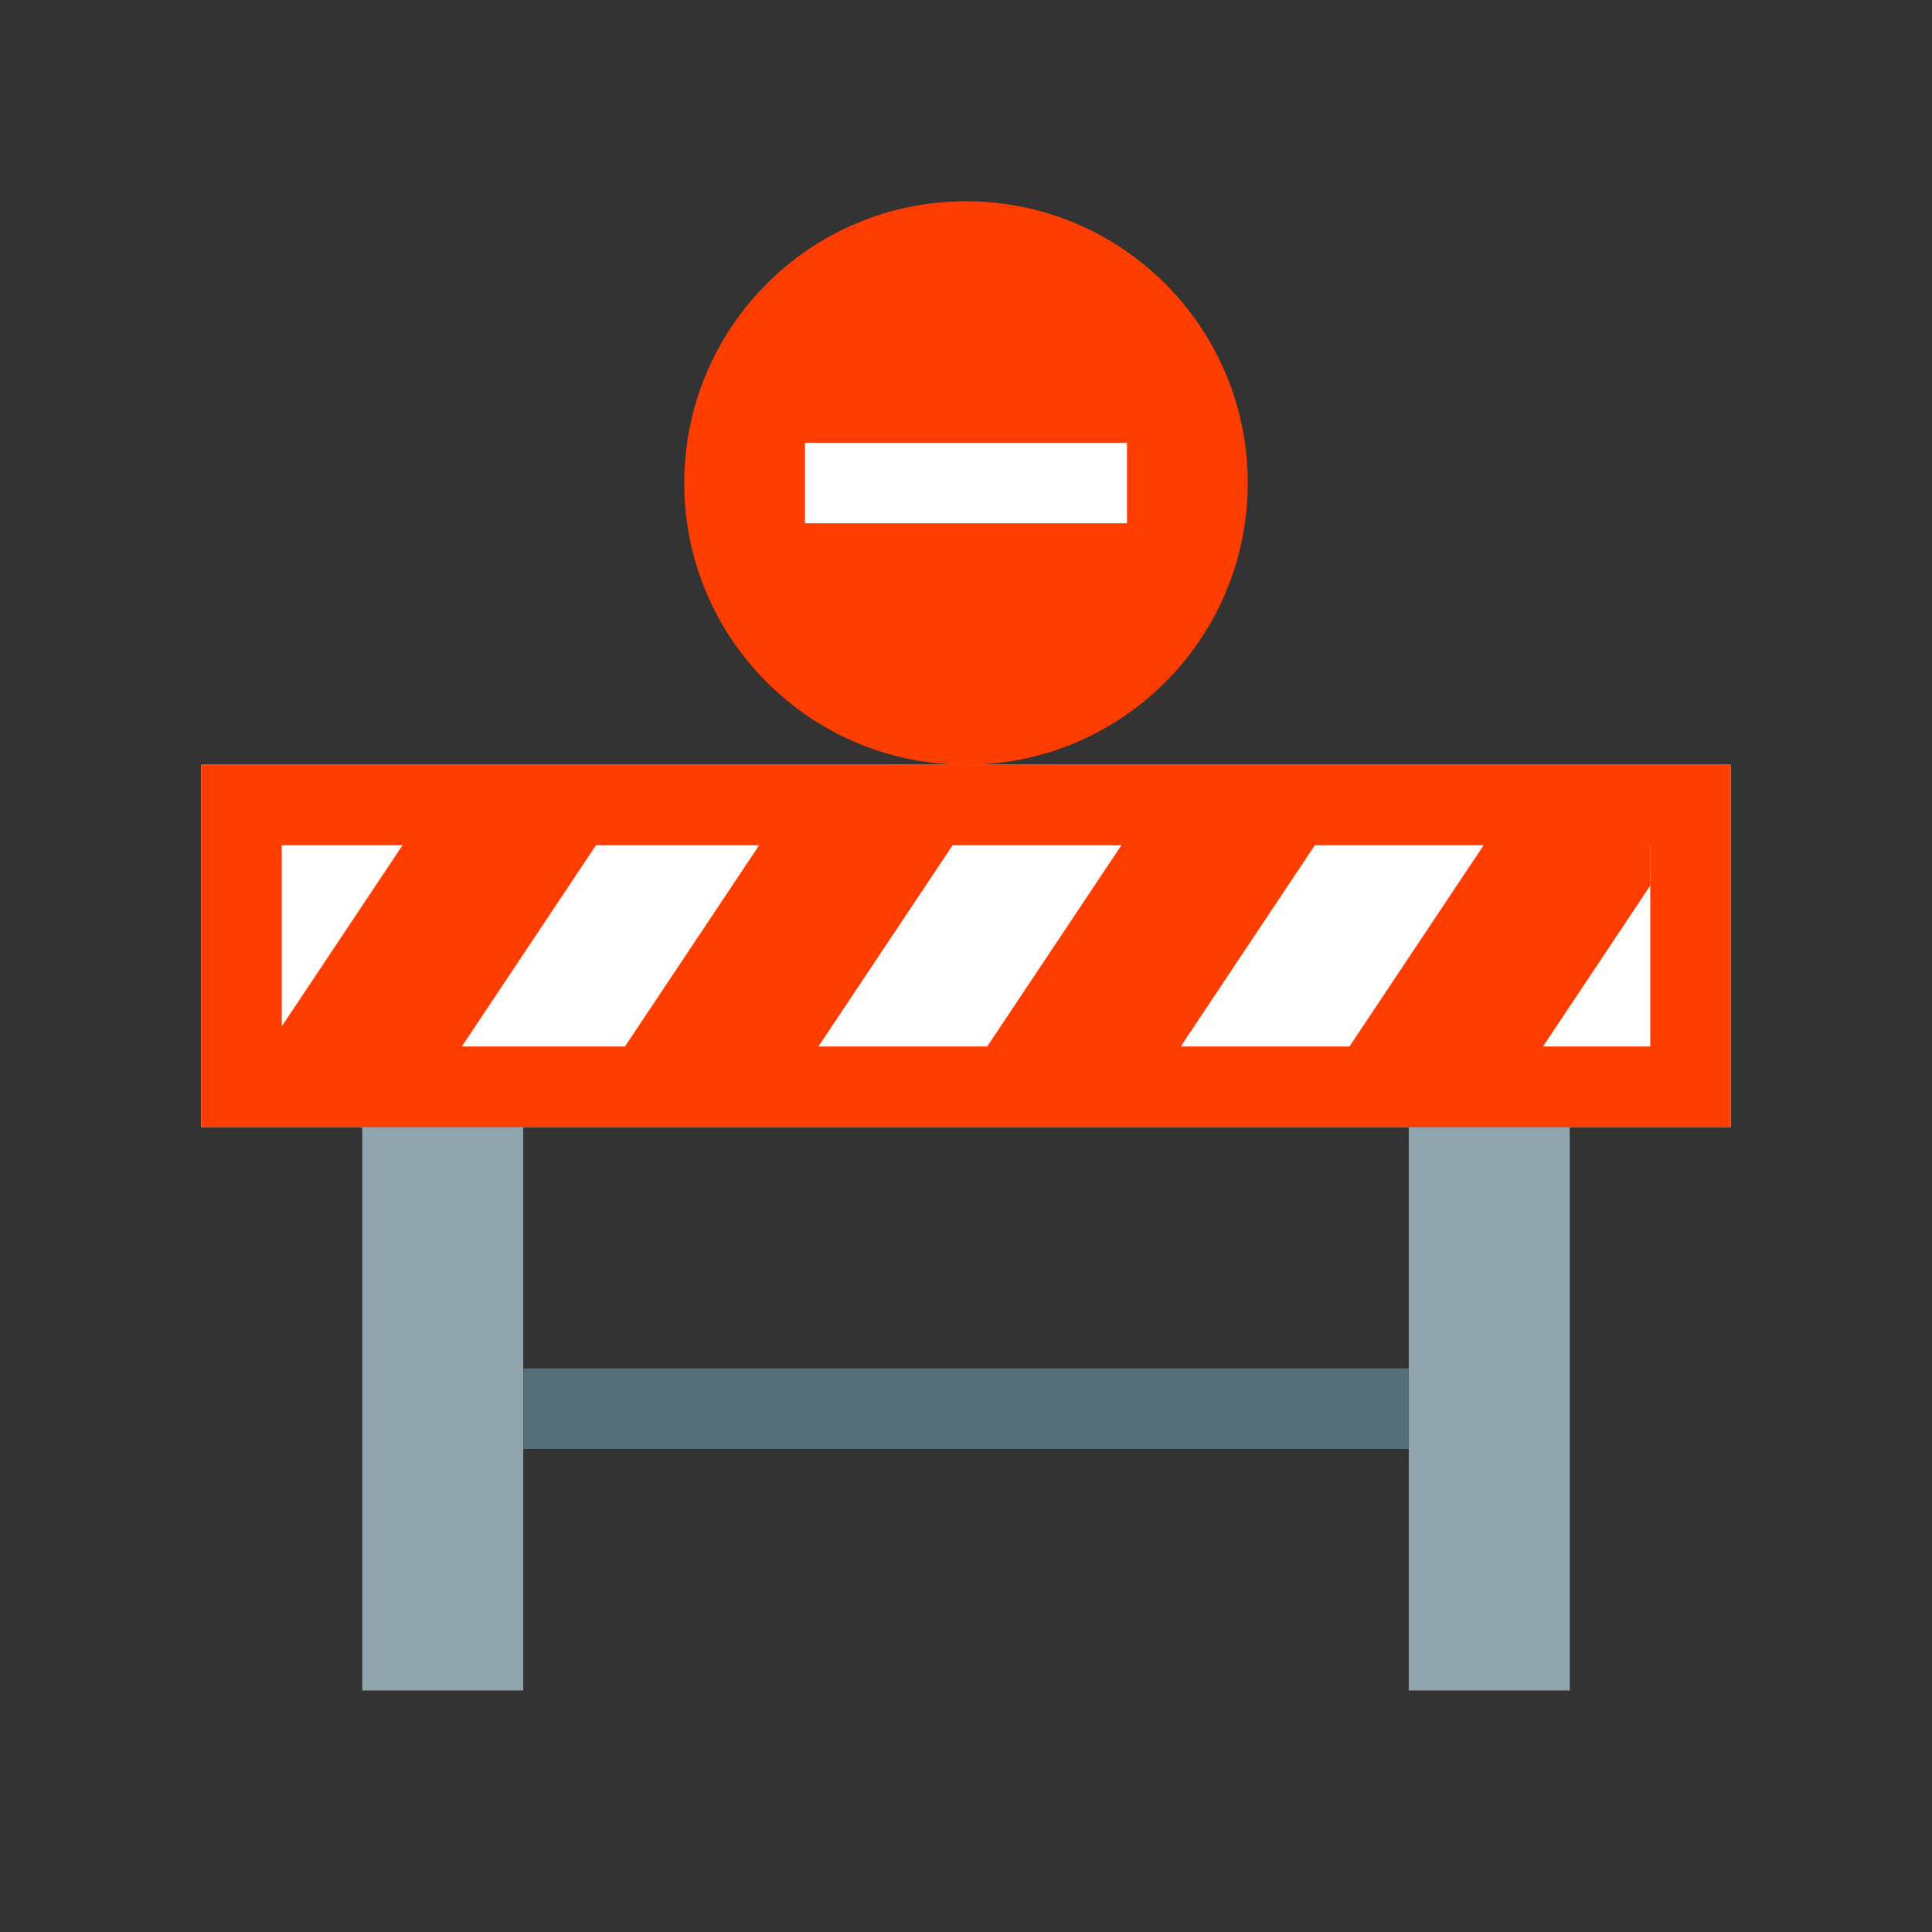 <?xml version="1.0" encoding="UTF-8"?>
<svg xmlns="http://www.w3.org/2000/svg" xmlns:xlink="http://www.w3.org/1999/xlink" viewBox="0 0 144 144" width="144px" height="144px">
<rect x="0" y="0" width="144" height="144" fill="#333333" stroke="none"/>
<g id="surface114224769">
<path style=" stroke:none;fill-rule:nonzero;fill:rgb(100%,100%,100%);fill-opacity:1;" d="M 15 57 L 129 57 L 129 84 L 15 84 Z M 15 57 "/>
<path style=" stroke:none;fill-rule:nonzero;fill:rgb(56.471%,64.314%,68.235%);fill-opacity:1;" d="M 27 84 L 39 84 L 39 126 L 27 126 Z M 105 84 L 117 84 L 117 126 L 105 126 Z M 105 84 "/>
<path style=" stroke:none;fill-rule:nonzero;fill:rgb(32.941%,43.137%,47.843%);fill-opacity:1;" d="M 39 102 L 105 102 L 105 108 L 39 108 Z M 39 102 "/>
<path style=" stroke:none;fill-rule:nonzero;fill:rgb(100%,23.922%,0%);fill-opacity:1;" d="M 123 63 L 123 78 L 21 78 L 21 63 L 123 63 M 129 57 L 15 57 L 15 84 L 129 84 Z M 129 57 "/>
<path style=" stroke:none;fill-rule:nonzero;fill:rgb(100%,23.922%,0%);fill-opacity:1;" d="M 86.004 81 L 99.066 61.402 L 96.961 60 L 85.582 60 L 71.578 81 Z M 59 81 L 72.066 61.402 L 69.965 60 L 58.582 60 L 44.578 81 Z M 32.422 81 L 45.484 61.402 L 43.379 60 L 32 60 L 18 81 Z M 123 60 L 112.582 60 L 98.578 81 L 113.004 81 L 123 66.008 Z M 72 15 C 60.402 15 51 24.402 51 36 C 51 47.598 60.402 57 72 57 C 83.598 57 93 47.598 93 36 C 93 24.402 83.598 15 72 15 Z M 72 15 "/>
<path style=" stroke:none;fill-rule:nonzero;fill:rgb(100%,100%,100%);fill-opacity:1;" d="M 60 33 L 84 33 L 84 39 L 60 39 Z M 60 33 "/>
</g>
</svg>
